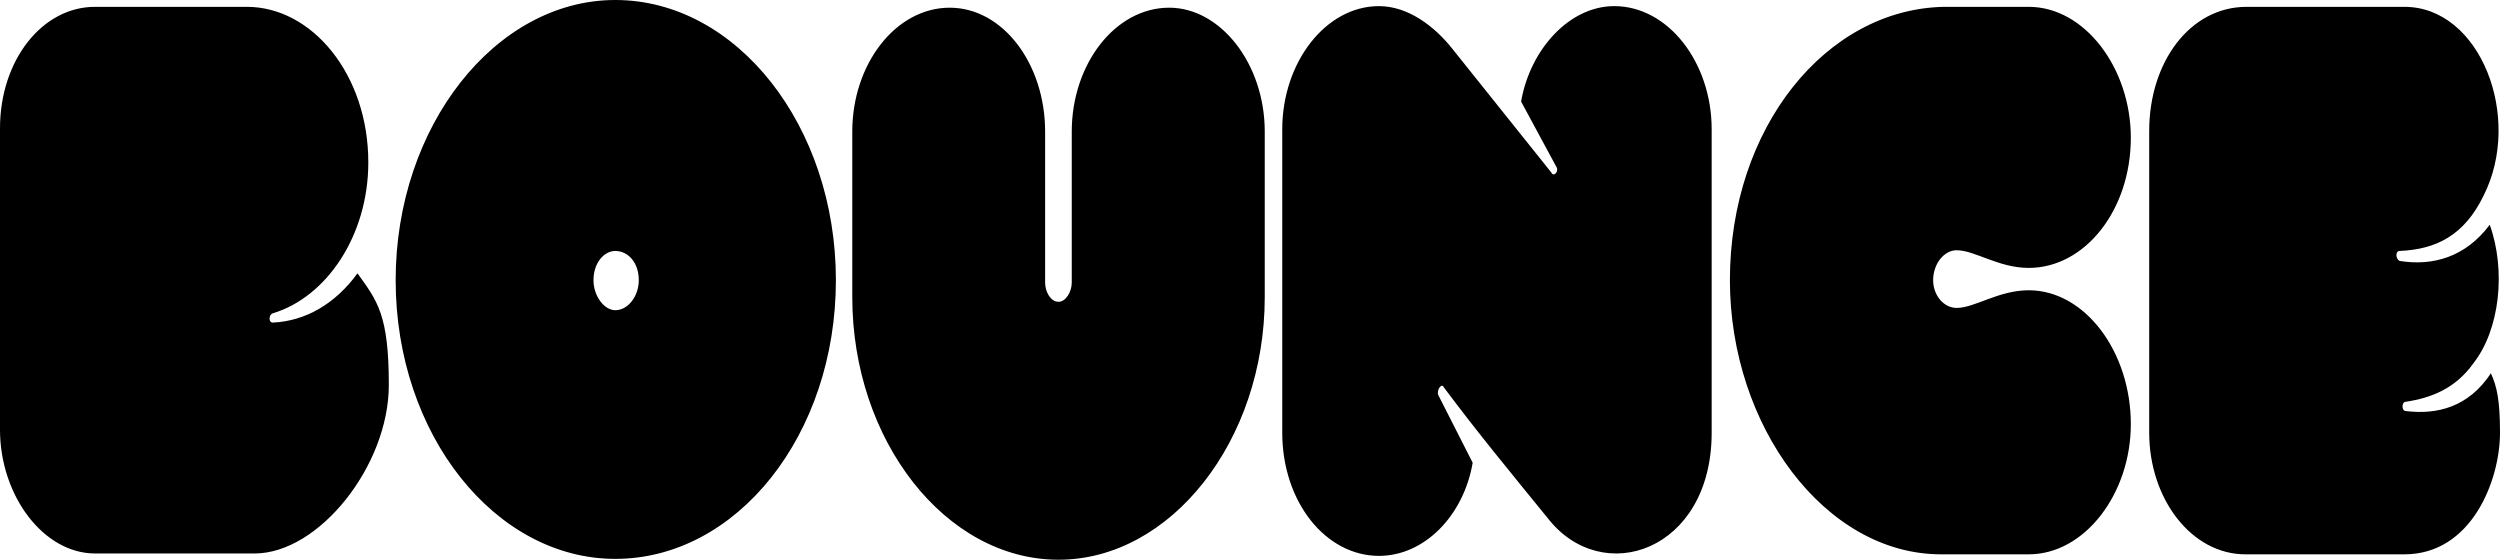 <?xml version="1.0" encoding="UTF-8" standalone="no"?>
<!-- Created with Inkscape (http://www.inkscape.org/) -->

<svg
   xmlns:dc="http://purl.org/dc/elements/1.1/"
   xmlns:cc="http://creativecommons.org/ns#"
   xmlns:rdf="http://www.w3.org/1999/02/22-rdf-syntax-ns#"
   xmlns:svg="http://www.w3.org/2000/svg"
   xmlns="http://www.w3.org/2000/svg"
   xmlns:sodipodi="http://sodipodi.sourceforge.net/DTD/sodipodi-0.dtd"
   xmlns:inkscape="http://www.inkscape.org/namespaces/inkscape"
   width="548.531"
   height="122.812"
   id="svg6316"
   version="1.1"
   inkscape:version="0.48.1 r9760"
   sodipodi:docname="New document 28">
  <defs
     id="defs6318" />
  <sodipodi:namedview
     id="base"
     pagecolor="#ffffff"
     bordercolor="#666666"
     borderopacity="1.0"
     inkscape:pageopacity="0.0"
     inkscape:pageshadow="2"
     inkscape:zoom="0.35"
     inkscape:cx="274.26565"
     inkscape:cy="61.406247"
     inkscape:document-units="px"
     inkscape:current-layer="layer1"
     showgrid="false"
     fit-margin-top="0"
     fit-margin-left="0"
     fit-margin-right="0"
     fit-margin-bottom="0"
     inkscape:window-width="1440"
     inkscape:window-height="832"
     inkscape:window-x="0"
     inkscape:window-y="24"
     inkscape:window-maximized="1" />
  <g
     inkscape:label="Layer 1"
     inkscape:groupmode="layer"
     id="layer1"
     transform="translate(-100.734,-470.956)">
    <path
       inkscape:connector-curvature="0"
       style="font-size:70.864px;font-style:normal;font-variant:normal;font-weight:900;font-stretch:normal;text-indent:0;text-align:center;text-decoration:none;line-height:125%;letter-spacing:0px;word-spacing:0px;text-transform:none;direction:ltr;block-progression:tb;writing-mode:lr-tb;text-anchor:middle;color:#000000;fill:#000000;fill-opacity:1;fill-rule:nonzero;stroke:none;stroke-width:2;marker:none;visibility:visible;font-family:VAL;-inkscape-font-specification:VAL Heavy"
       d="m 235.734,470.956 c -26.274,0 -48.188,27.682 -48.188,61.469 0,33.956 21.914,61.156 48.188,61.156 26.672,0 48.406,-27.2 48.406,-61.156 0,-33.787 -21.734,-61.469 -48.406,-61.469 z m 167.562,1.344 c -11.677,0 -21.219,12.334 -21.219,27.031 l 0,66.562 c 0,15.204 9.541,27.031 21.219,27.031 9.952,0 18.572,-8.781 20.562,-20.438 l -7.562,-14.875 c -0.398,-1.183 0.821,-2.701 1.219,-1.688 7.431,9.967 14.983,19.089 22.812,28.719 11.943,15.373 35.969,7.266 35.969,-18.75 l 0,-66.562 c 0,-14.697 -9.565,-27.031 -21.375,-27.031 -9.819,0 -18.447,9.45 -20.438,20.938 l 7.844,14.531 c 0.398,1.014 -0.821,2.045 -1.219,1.031 l -21.625,-27.031 c -3.981,-5.068 -9.818,-9.469 -16.188,-9.469 z m -281.719,0.156 c -11.545,0 -20.844,11.652 -20.844,26.688 l 0,66.062 c 0,14.528 9.565,27.188 20.844,27.188 l 35.031,0 c 14.066,0 29.438,-19.231 29.438,-36.969 0,-15.373 -2.496,-18.418 -6.875,-24.5 -4.777,6.588 -11.295,10.475 -18.594,10.812 -0.929,0 -0.929,-1.693 0,-2.031 11.81,-3.548 20.969,-17.076 20.969,-33.125 0,-19.259 -12.325,-34.125 -26.656,-34.125 l -33.313,0 z m 405.688,0 c -25.876,0.507 -46.969,26.52 -46.969,59.969 0,31.929 20.835,60.156 46.312,60.156 l 19.25,0 c 12.341,0 22.406,-13.358 22.406,-28.562 0,-15.88 -10.066,-29.375 -22.406,-29.375 -6.635,0 -11.832,3.875 -15.812,3.875 -2.787,0 -5.156,-2.715 -5.156,-6.094 0,-3.548 2.37,-6.562 5.156,-6.562 3.981,0 9.178,3.875 15.812,3.875 12.341,0 22.406,-12.683 22.406,-28.562 0,-15.204 -10.066,-28.719 -22.406,-28.719 l -18.594,0 z m 66.406,0 c -12.473,0 -21.375,12.184 -21.375,27.219 l 0,66.219 c 0,14.528 9.284,26.688 21.094,26.688 l 34.906,0 c 14.729,0 20.969,-16.214 20.969,-26.688 0,-7.095 -0.673,-10.159 -2,-13.031 -4.91,7.433 -11.787,9.126 -18.688,8.281 -0.929,0 -0.929,-2.031 0,-2.031 5.573,-0.845 10.863,-2.863 14.844,-8.438 5.839,-7.433 7.177,-20.439 3.594,-30.406 -5.308,7.095 -12.483,9.12 -19.781,7.938 -0.929,-0.507 -0.929,-2.188 0,-2.188 7.962,-0.338 14.191,-3.372 18.438,-12.156 8.625,-17.062 -0.655,-41.406 -17.375,-41.406 l -34.625,0 z m -284.562,0.188 c -11.81,0 -21.375,12.321 -21.375,27.188 l 0,36.312 c 0,31.422 20.436,57.625 45.25,57.625 24.681,0 45.25,-26.203 45.25,-57.625 l 0,-36.312 c 0,-14.866 -9.69,-27.188 -20.969,-27.188 -11.81,0 -21.375,12.321 -21.375,27.188 l 0,33.125 c 0,2.027 -1.314,4.219 -2.906,4.219 -1.725,0 -2.938,-2.192 -2.938,-4.219 l 0,-33.125 c 0,-14.866 -9.26,-27.188 -20.938,-27.188 z m -73.375,53.375 c 2.787,0 5.156,2.521 5.156,6.406 0,3.548 -2.37,6.594 -5.156,6.594 -2.389,0 -4.781,-3.046 -4.781,-6.594 0,-3.885 2.393,-6.406 4.781,-6.406 z"
       id="path5671" />
  </g>
</svg>
